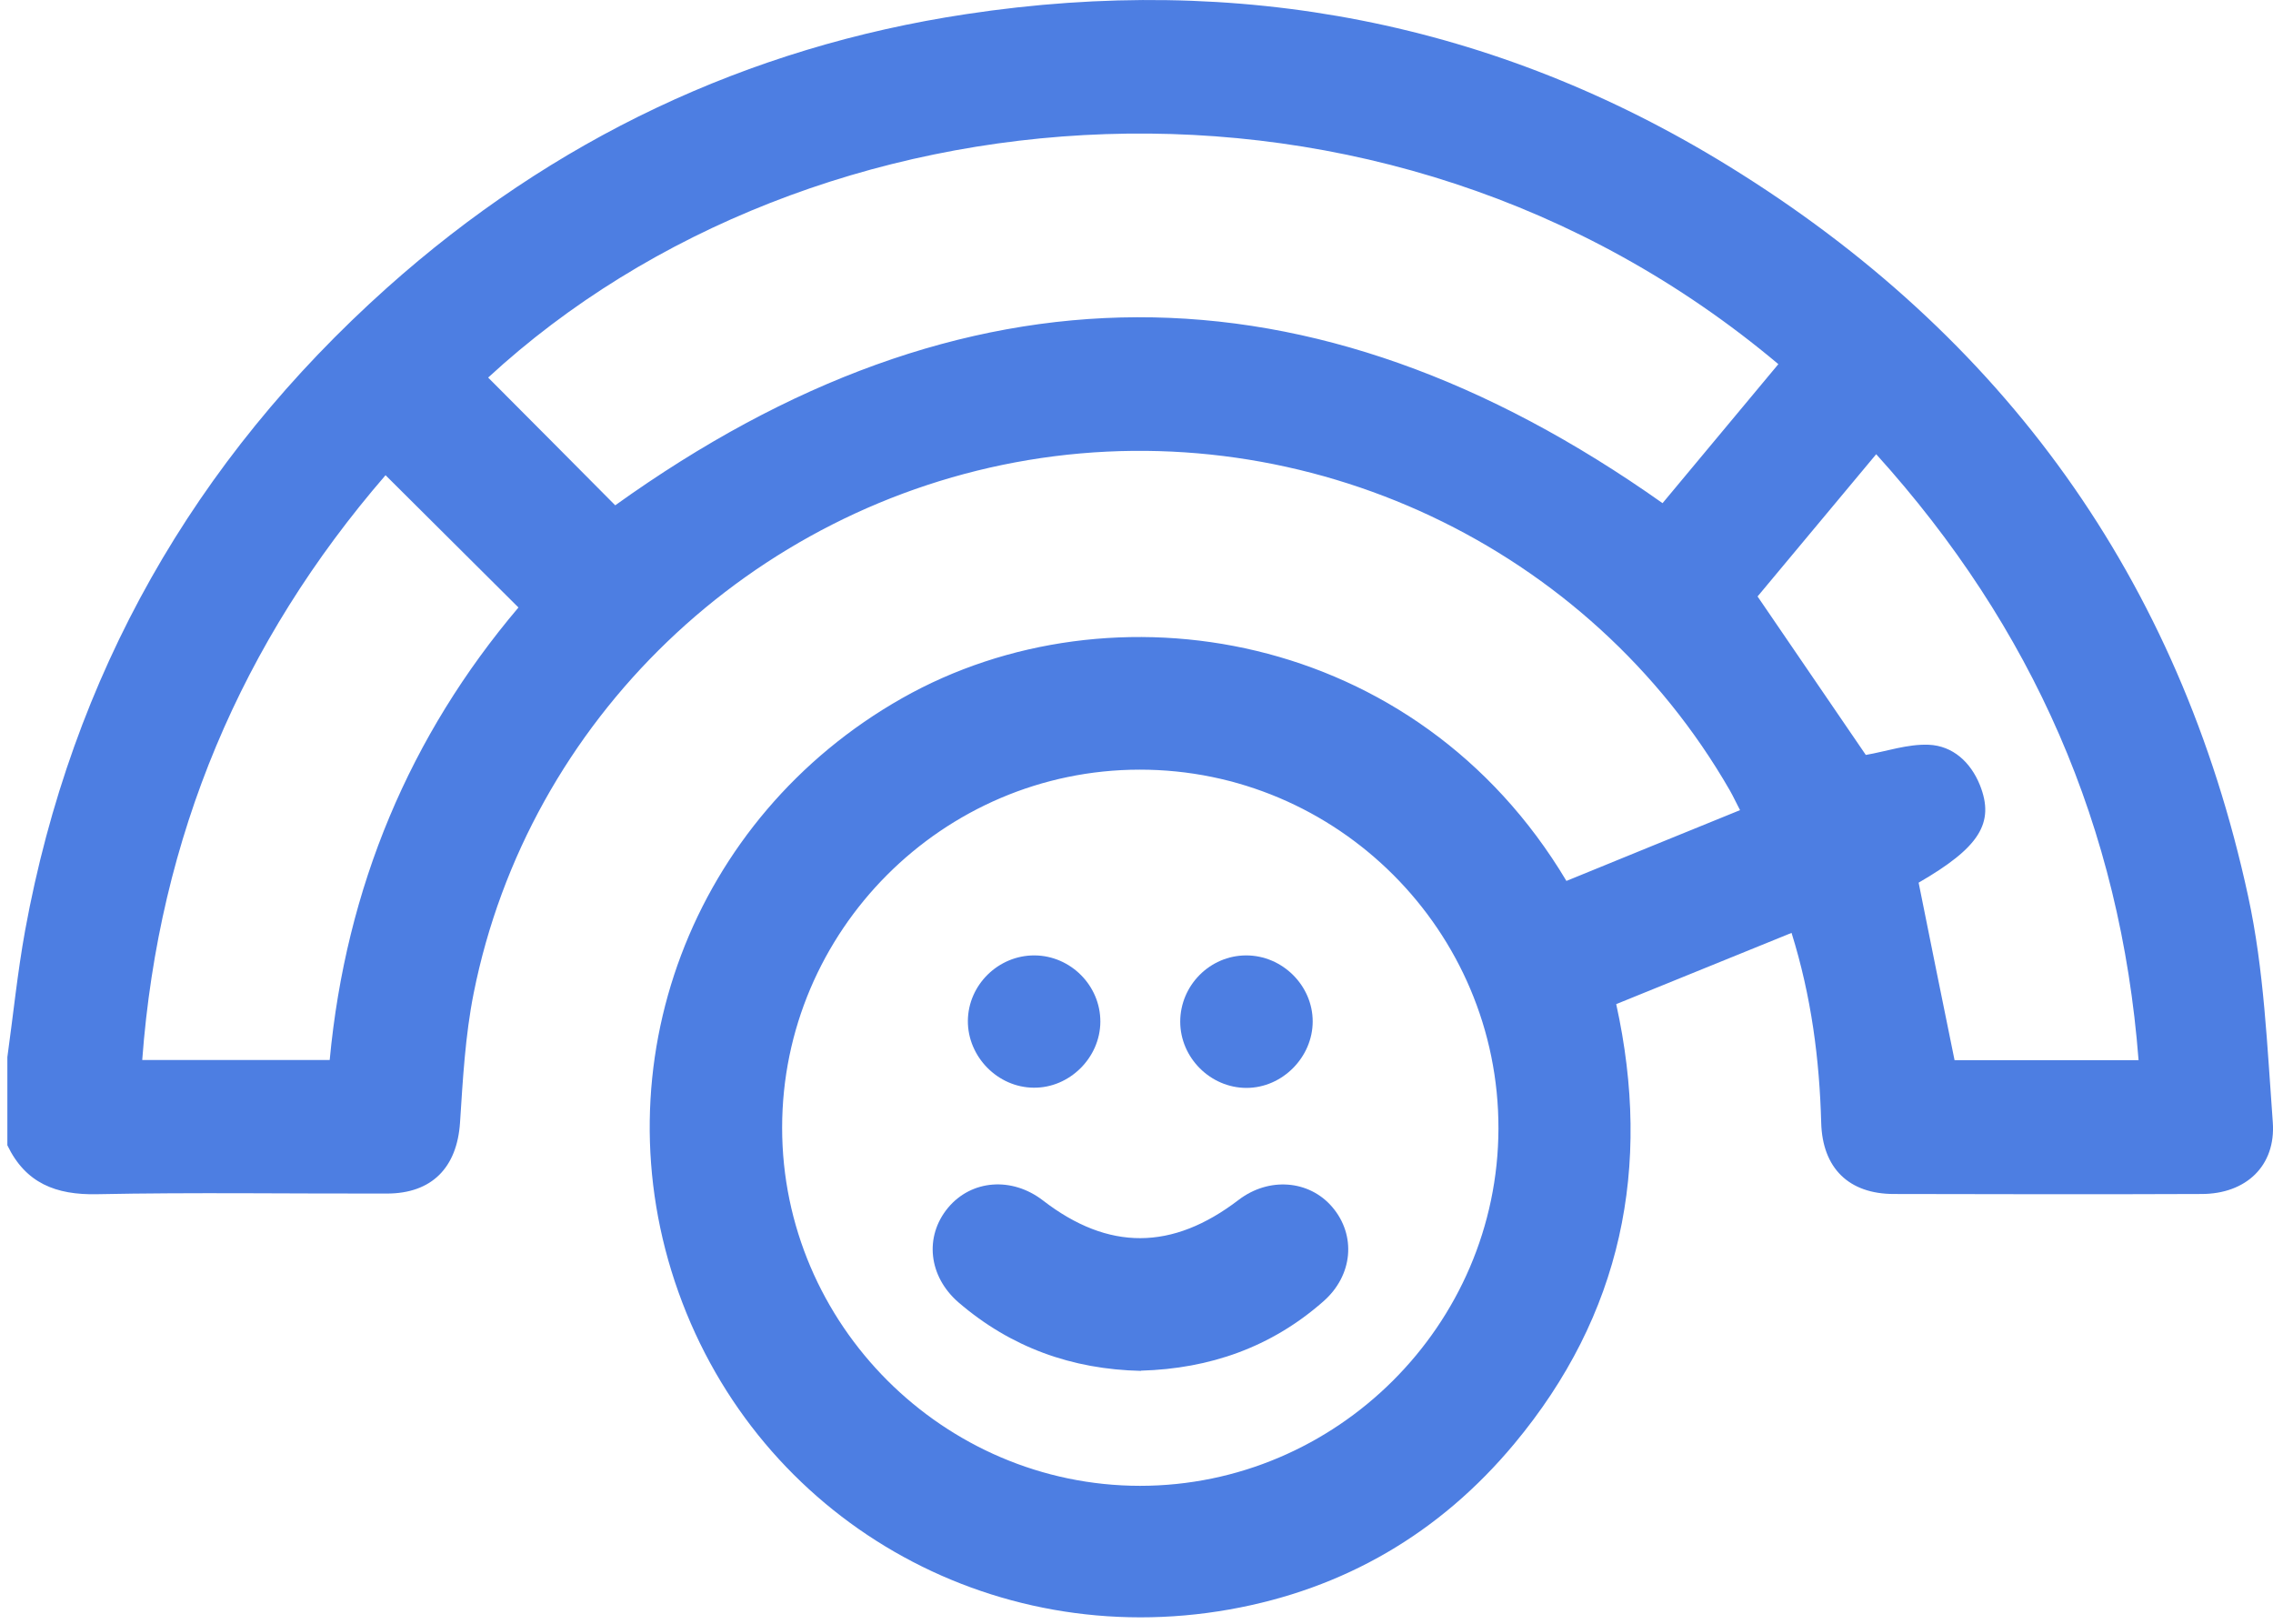 <svg width="105" height="75" viewBox="0 0 105 75" fill="none" xmlns="http://www.w3.org/2000/svg">
<path d="M0.34 48.83C0.61 46.88 0.81 44.91 1.16 42.98C3.32 31.17 8.95 21.28 17.88 13.29C25.54 6.45 34.49 2.18 44.65 0.65C57.2 -1.25 69.03 1 79.85 7.67C92.56 15.5 100.68 26.76 103.85 41.39C104.59 44.79 104.73 48.34 104.99 51.83C105.14 53.85 103.75 55.15 101.7 55.15C96.96 55.17 92.23 55.16 87.49 55.15C85.4 55.15 84.19 53.95 84.13 51.87C84.05 48.93 83.68 46.04 82.76 43.09C80.06 44.19 77.4 45.27 74.66 46.38C76.32 53.91 74.91 60.74 69.95 66.69C66.51 70.82 62.09 73.4 56.8 74.34C45.71 76.31 35.07 70.14 31.34 59.68C27.61 49.24 31.96 37.75 41.67 32.25C51.34 26.77 65.44 29.09 72.36 40.69C74.98 39.62 77.62 38.54 80.38 37.42C80.2 37.08 80.07 36.79 79.91 36.51C73.42 25.23 60.4 19.1 47.5 21.25C34.7 23.39 24.4 33.25 21.88 45.88C21.49 47.84 21.38 49.86 21.25 51.86C21.11 53.93 19.95 55.13 17.87 55.13C13.41 55.14 8.94 55.07 4.48 55.16C2.58 55.2 1.18 54.65 0.34 52.9C0.34 51.54 0.34 50.17 0.34 48.81V48.83ZM36.13 52.09C36.13 61.17 43.58 68.62 52.66 68.63C61.74 68.63 69.2 61.2 69.22 52.13C69.24 43 61.78 35.54 52.64 35.55C43.55 35.56 36.13 43 36.13 52.09ZM76.81 23.23C78.56 21.13 80.36 18.97 82.15 16.82C63.84 1.42 37.47 3.68 22.55 17.44C24.54 19.44 26.53 21.43 28.42 23.34C44.48 11.82 60.53 11.73 76.8 23.24L76.81 23.23ZM6.57 48.96H15.23C15.98 40.97 18.94 33.97 23.95 28.06C21.87 25.99 19.86 23.99 17.81 21.95C11.16 29.64 7.34 38.62 6.57 48.96ZM98.79 48.97C97.96 38.22 93.9 28.98 86.67 20.98C84.77 23.26 82.94 25.45 81.19 27.55C82.9 30.05 84.56 32.49 86.19 34.87C87.13 34.71 88.12 34.36 89.1 34.4C90.21 34.45 91.03 35.2 91.46 36.26C92.16 38.02 91.43 39.15 88.63 40.77C89.18 43.51 89.73 46.23 90.29 48.97H98.8H98.79Z" fill="#4D7EE2"/>
<path d="M52.701 63.32C49.521 63.25 46.701 62.24 44.281 60.16C42.891 58.96 42.691 57.12 43.791 55.79C44.871 54.49 46.741 54.34 48.181 55.45C51.201 57.78 54.151 57.77 57.221 55.42C58.611 54.36 60.471 54.5 61.541 55.75C62.661 57.06 62.501 58.92 61.121 60.12C58.721 62.23 55.881 63.22 52.711 63.31L52.701 63.32Z" fill="#4D7EE2"/>
<path d="M44.71 47.16C44.72 45.49 46.12 44.12 47.79 44.13C49.46 44.14 50.84 45.53 50.83 47.2C50.82 48.86 49.4 50.26 47.75 50.24C46.09 50.23 44.7 48.81 44.71 47.15V47.16Z" fill="#4D7EE2"/>
<path d="M60.639 47.18C60.639 48.83 59.239 50.25 57.58 50.25C55.919 50.25 54.52 48.86 54.52 47.19C54.52 45.52 55.889 44.13 57.569 44.13C59.239 44.13 60.639 45.52 60.639 47.18Z" fill="#4D7EE2"/>
</svg>
